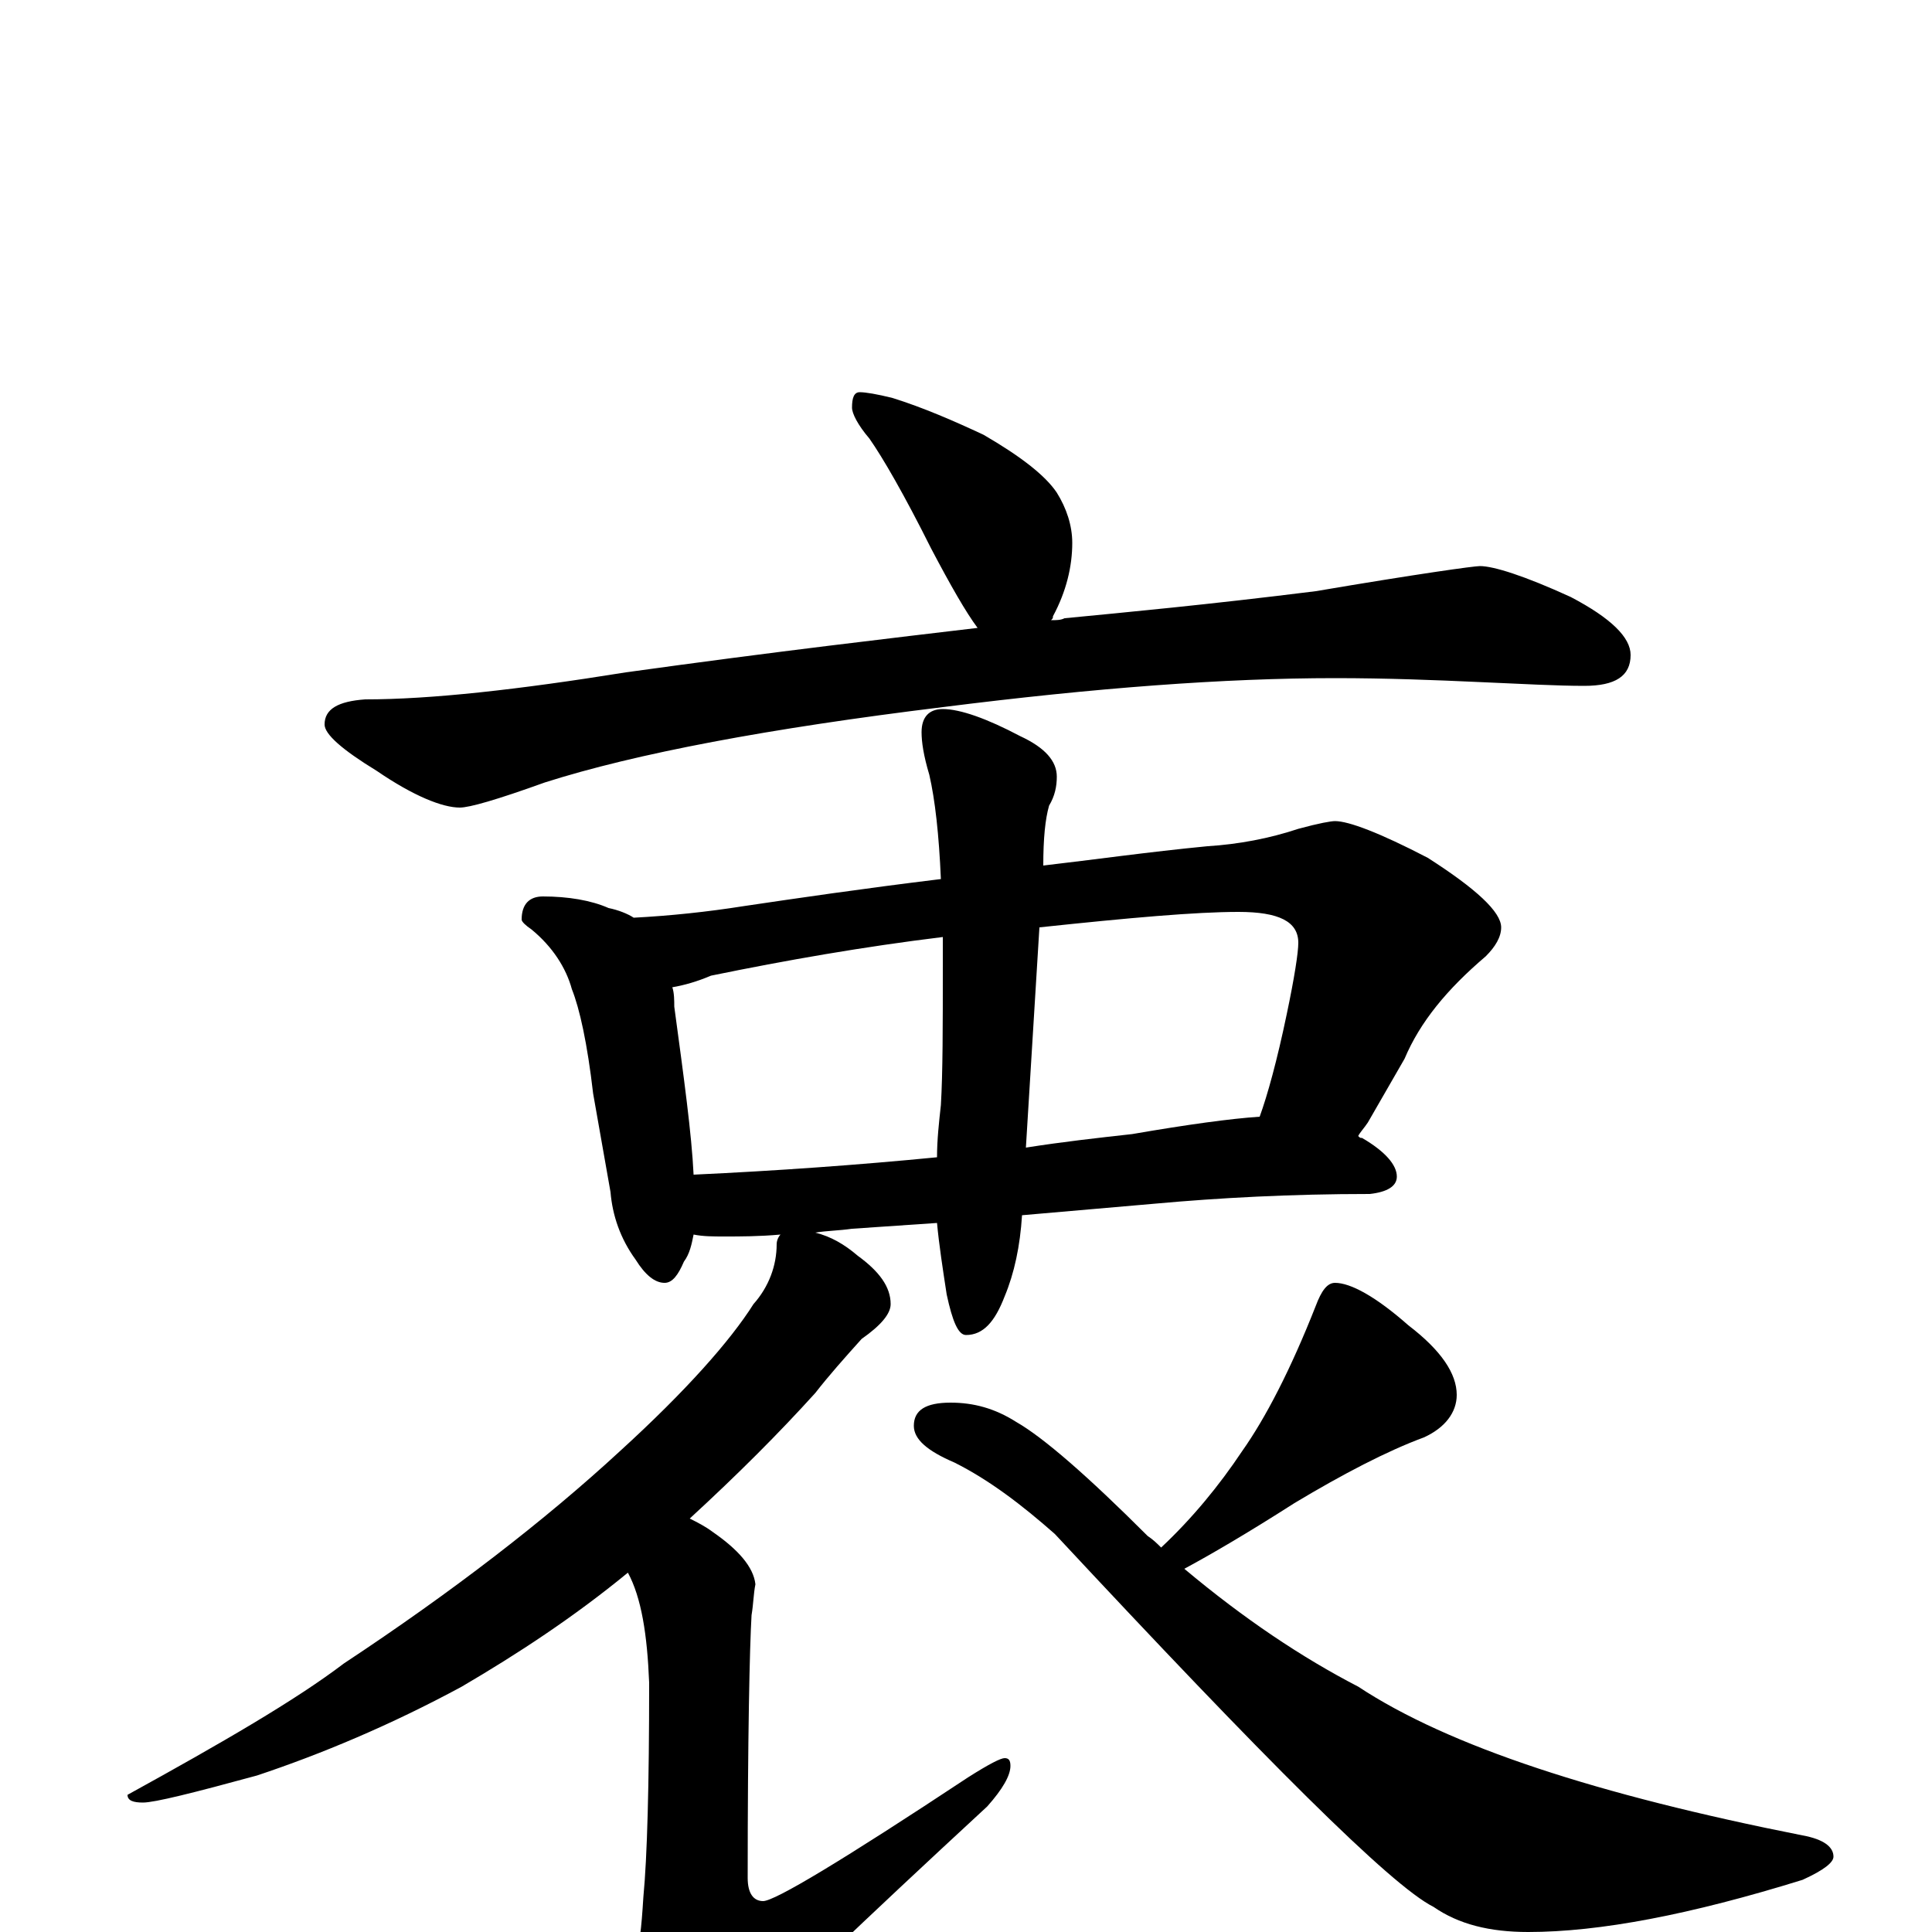 <?xml version="1.0" encoding="utf-8" ?>
<!DOCTYPE svg PUBLIC "-//W3C//DTD SVG 1.1//EN" "http://www.w3.org/Graphics/SVG/1.1/DTD/svg11.dtd">
<svg version="1.1" id="Layer_1" xmlns="http://www.w3.org/2000/svg" xmlns:xlink="http://www.w3.org/1999/xlink" x="0px" y="145px" width="1000px" height="1000px" viewBox="0 0 1000 1000" enable-background="new 0 0 1000 1000" xml:space="preserve">
<g id="Layer_1">
<path id="glyph" transform="matrix(1 0 0 -1 0 1000)" d="M766,707C773,707 789,702 813,691C834,680 844,670 844,661C844,650 836,645 820,645C806,645 788,646 765,647C743,648 718,649 691,649C634,649 567,644 488,634C398,623 329,610 282,595C257,586 243,582 238,582C229,582 214,588 195,601C177,612 168,620 168,625C168,633 175,637 189,638C223,638 268,643 324,652C403,663 464,670 506,675C500,683 492,697 482,716C468,744 457,763 450,773C444,780 441,786 441,789C441,794 442,797 445,797C448,797 454,796 462,794C478,789 494,782 509,775C528,764 541,754 547,745C552,737 555,728 555,719C555,707 552,694 545,681C545,680 545,680 544,679C547,679 549,679 551,680C582,683 625,687 681,694C734,703 763,707 766,707M281,536C294,536 306,534 315,530C320,529 325,527 328,525C347,526 366,528 385,531C412,535 446,540 487,545C486,568 484,586 481,599C478,609 477,616 477,621C477,629 481,633 488,633C497,633 511,628 528,619C541,613 547,606 547,598C547,593 546,588 543,583C541,576 540,566 540,552C566,555 594,559 625,562C641,563 657,566 672,571C683,574 689,575 691,575C698,575 714,569 739,556C764,540 777,528 777,520C777,515 774,510 769,505C749,488 735,471 727,452l-19,-33C706,416 704,414 703,412C704,411 704,411 705,411C717,404 723,397 723,391C723,386 718,383 709,382C668,382 631,380 598,377l-69,-6C528,355 525,341 520,329C515,316 509,309 500,309C496,309 493,316 490,330C488,343 486,356 485,367l-44,-3C434,363 428,363 422,362C430,360 437,356 444,350C455,342 461,334 461,325C461,320 456,314 446,307C437,297 429,288 422,279C403,258 382,237 357,214C361,212 365,210 369,207C382,198 390,189 391,180C390,175 390,170 389,164C388,147 387,101 387,28C387,20 390,16 395,16C401,16 436,37 501,80C512,87 518,90 520,90C522,90 523,89 523,86C523,81 519,74 511,65C445,4 402,-37 383,-58C372,-71 362,-78 355,-78C347,-78 340,-73 335,-63C328,-48 324,-36 324,-27C324,-23 325,-19 328,-14C331,-9 332,2 333,18C335,39 336,76 336,129C335,154 332,173 325,186C297,163 268,144 239,127C202,107 166,92 133,81C100,72 80,67 74,67C69,67 66,68 66,71C115,98 153,120 178,139C234,176 282,213 321,249C355,280 378,306 390,325C398,334 402,345 402,356C402,358 403,360 404,361C393,360 383,360 375,360C369,360 364,360 359,361C358,356 357,351 354,347C351,340 348,336 344,336C339,336 334,340 329,348C321,359 317,371 316,383l-9,51C304,460 300,478 296,488C293,499 286,510 275,519C272,521 270,523 270,524C270,532 274,536 281,536M359,392C402,394 444,397 485,401C485,410 486,419 487,428C488,445 488,469 488,500C488,505 488,510 488,515C447,510 407,503 368,495C361,492 354,490 348,489C349,486 349,482 349,479C354,442 358,413 359,392M538,520l-7,-114C550,409 568,411 586,413C615,418 637,421 652,422C656,433 661,451 666,475C670,494 672,507 672,512C672,523 662,528 641,528C619,528 585,525 538,520M691,336C699,336 712,329 729,314C746,301 754,289 754,278C754,269 748,261 737,256C718,249 695,237 670,222C645,206 626,195 613,188C644,162 674,142 703,127C750,96 827,71 933,50C944,48 949,44 949,39C949,36 944,32 933,27C875,9 828,0 791,0C771,0 755,4 742,13C720,24 655,89 546,206C529,221 512,234 494,243C480,249 473,255 473,262C473,270 479,274 492,274C504,274 515,271 526,264C540,256 563,236 594,205C597,203 599,201 601,199C617,214 631,231 643,249C655,266 668,291 681,324C684,332 687,336 691,336z"/>
</g>
</svg>
